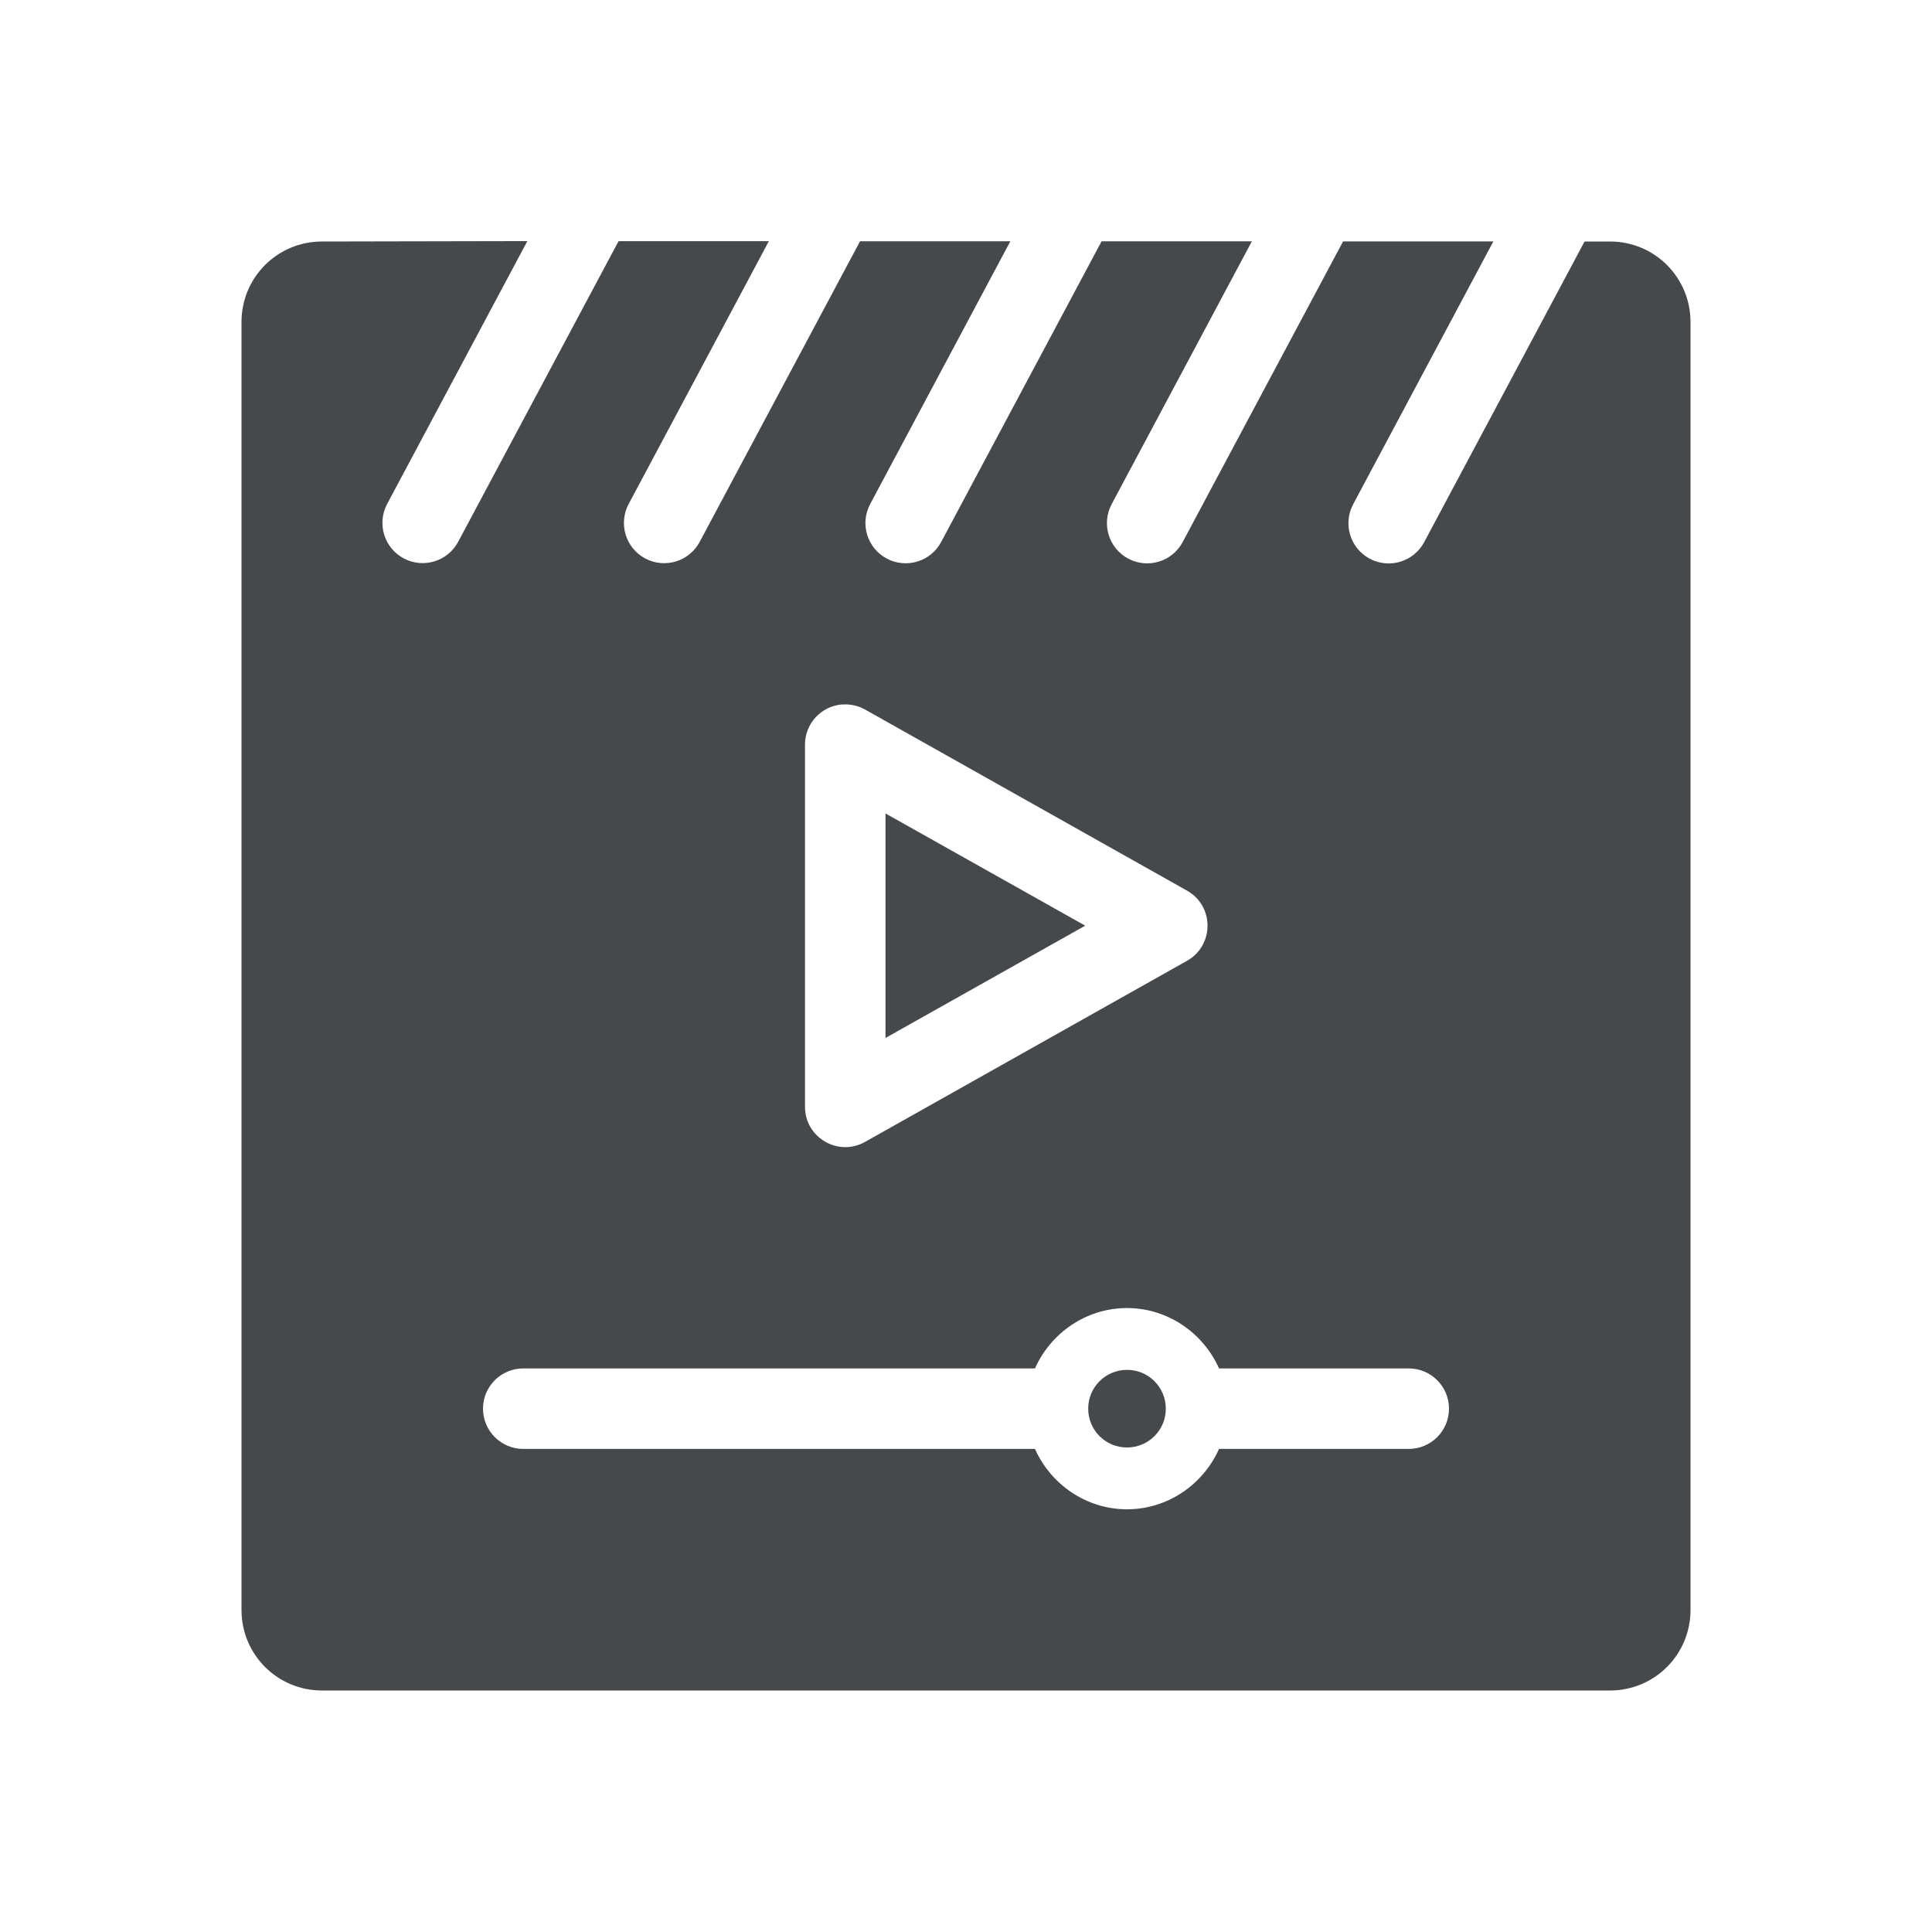<?xml version="1.0" encoding="UTF-8"?>
<svg id="a" width="24" height="24" version="1.1" xmlns="http://www.w3.org/2000/svg" xmlns:cc="http://creativecommons.org/ns#" xmlns:dc="http://purl.org/dc/elements/1.1/" xmlns:rdf="http://www.w3.org/1999/02/22-rdf-syntax-ns#">
	<defs>
		<style id="current-color-scheme" type="text/css">.ColorScheme-Text {color:#090d11;}.ColorScheme-Background{color:#ffffff;}</style>
	</defs>
	<path id="b" class="ColorScheme-Text" d="m4 3c-0.554 0-1 0.446-1 1v16c0 0.554 0.446 1 1 1h16c0.554 0 1-0.446 1-1v-16c0-0.554-0.446-1-1-1h-0.316l-1.992 3.734c-0.13 0.244-0.432 0.336-0.676 0.207-0.244-0.13-0.336-0.432-0.207-0.676l1.742-3.266h-1.867l-1.992 3.734c-0.13 0.244-0.432 0.336-0.676 0.207-0.244-0.13-0.336-0.432-0.207-0.676l1.742-3.266h-1.867l-1.992 3.734c-0.13 0.244-0.432 0.336-0.676 0.207-0.244-0.13-0.336-0.432-0.207-0.676l1.742-3.266h-1.867l-1.992 3.734c-0.13 0.244-0.432 0.336-0.676 0.207-0.244-0.13-0.336-0.432-0.207-0.676l1.742-3.266h-1.867l-1.992 3.734c-0.13 0.244-0.432 0.336-0.676 0.207-0.244-0.13-0.336-0.432-0.207-0.676l1.742-3.266zm6.459 5.752c0.1-0.008 0.2 0.013 0.287 0.062l4 2.25c0.339 0.191 0.339 0.68 0 0.871l-4 2.25c-0.333 0.188-0.746-0.053-0.746-0.436v-4.5c1.63e-4 -0.26 0.2-0.477 0.459-0.498zm0.541 1.353v2.789l2.481-1.395zm3 6.144c0.507 0 0.948 0.311 1.143 0.75h2.357c0.276 0 0.5 0.224 0.5 0.5s-0.224 0.5-0.5 0.5h-2.357c-0.195 0.439-0.635 0.75-1.143 0.75s-0.948-0.311-1.143-0.75h-6.357c-0.276 0-0.5-0.224-0.5-0.5s0.224-0.5 0.5-0.5h6.357c0.195-0.439 0.635-0.75 1.143-0.75zm0 0.768c-0.267-1.88e-4 -0.483 0.216-0.482 0.482-1.88e-4 0.267 0.216 0.483 0.482 0.482 0.267 1.88e-4 0.483-0.216 0.482-0.482 1.88e-4 -0.267-0.216-0.483-0.482-0.482z" style="fill-opacity:.75;fill:currentColor"/>
</svg>
